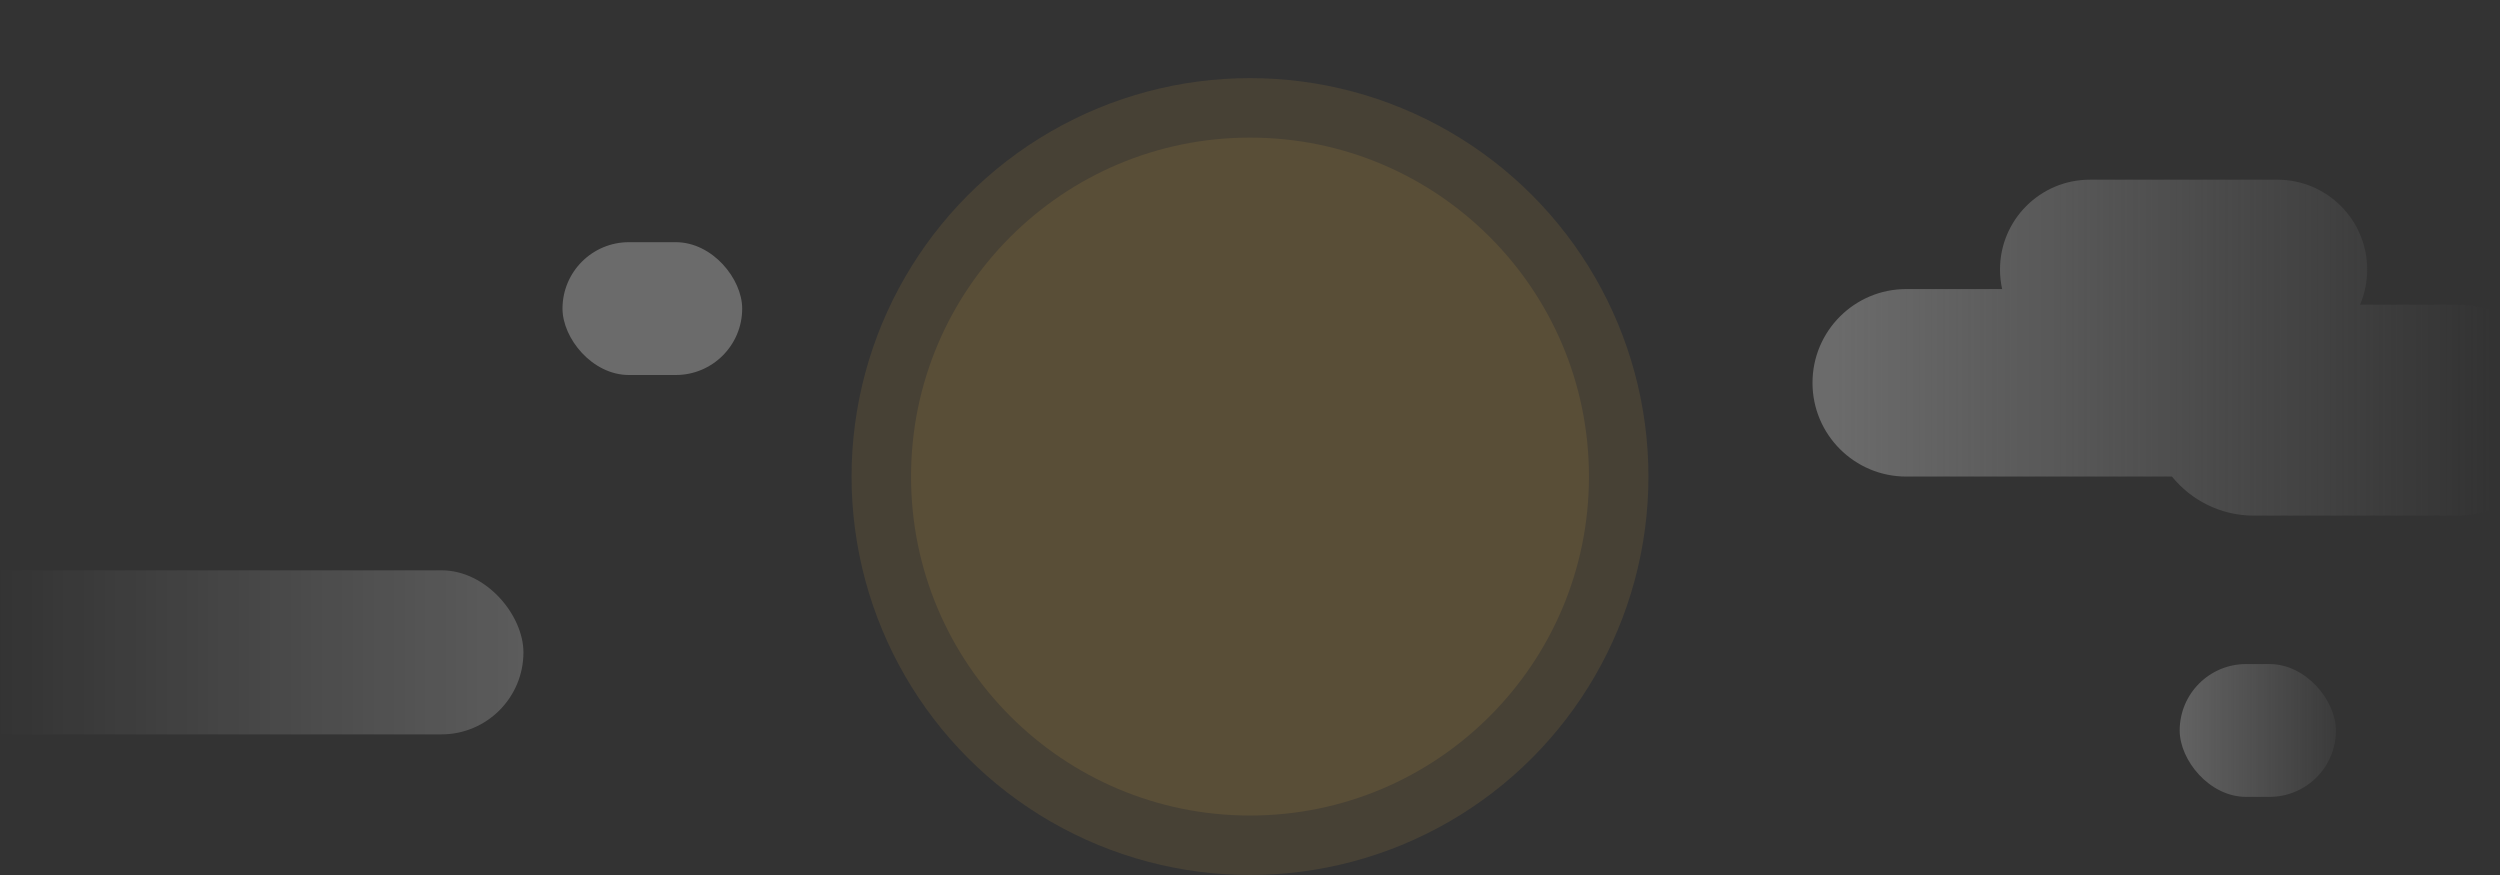<svg width="320" height="112" viewBox="0 0 320 112" fill="none" xmlns="http://www.w3.org/2000/svg">
<rect x="0" y="0" width="320" height="112" fill="#333333" stroke="none"/>
<g clip-path="url(#clip0_45_2639)">
<path fill-rule="evenodd" clip-rule="evenodd" d="M256 34.5C256 28.149 261.149 23 267.5 23H291.5C297.851 23 303 28.149 303 34.5C303 36.097 302.674 37.618 302.086 39H314.5C321.956 39 328 45.044 328 52.5C328 59.956 321.956 66 314.5 66H288.5C284.266 66 280.486 64.05 278.011 61H244C237.373 61 232 55.627 232 49C232 42.373 237.373 37 244 37H256.273C256.094 36.195 256 35.359 256 34.5Z" fill="url(#paint0_linear_45_2639)"/>
<rect x="72" y="31" width="23" height="17" rx="8.5" fill="#6B6B6B"/>
<rect opacity="0.4" x="279" y="85" width="20" height="17" rx="8.5" fill="url(#paint1_linear_45_2639)"/>
<rect opacity="0.2" x="-14" y="73" width="81" height="21" rx="10.5" fill="url(#paint2_linear_45_2639)"/>
<circle opacity="0.1" cx="160" cy="61" r="51" fill="#FFC54C"/>
<circle opacity="0.1" cx="160" cy="61.001" r="43.388" fill="#FFC54C"/>
</g>
<defs>
<linearGradient id="paint0_linear_45_2639" x1="235" y1="45" x2="319" y2="45" gradientUnits="userSpaceOnUse">
<stop stop-color="#6B6B6B"/>
<stop offset="1" stop-color="#6B6B6B" stop-opacity="0"/>
</linearGradient>
<linearGradient id="paint1_linear_45_2639" x1="279" y1="94" x2="303" y2="94" gradientUnits="userSpaceOnUse">
<stop stop-color="#AAAAAA"/>
<stop offset="1" stop-color="#AAAAAA" stop-opacity="0"/>
</linearGradient>
<linearGradient id="paint2_linear_45_2639" x1="67" y1="84" x2="-0.5" y2="84" gradientUnits="userSpaceOnUse">
<stop stop-color="white"/>
<stop offset="1" stop-color="white" stop-opacity="0"/>
</linearGradient>
<clipPath id="clip0_45_2639">
<rect width="320" height="112" fill="white"/>
</clipPath>
</defs>
</svg>
